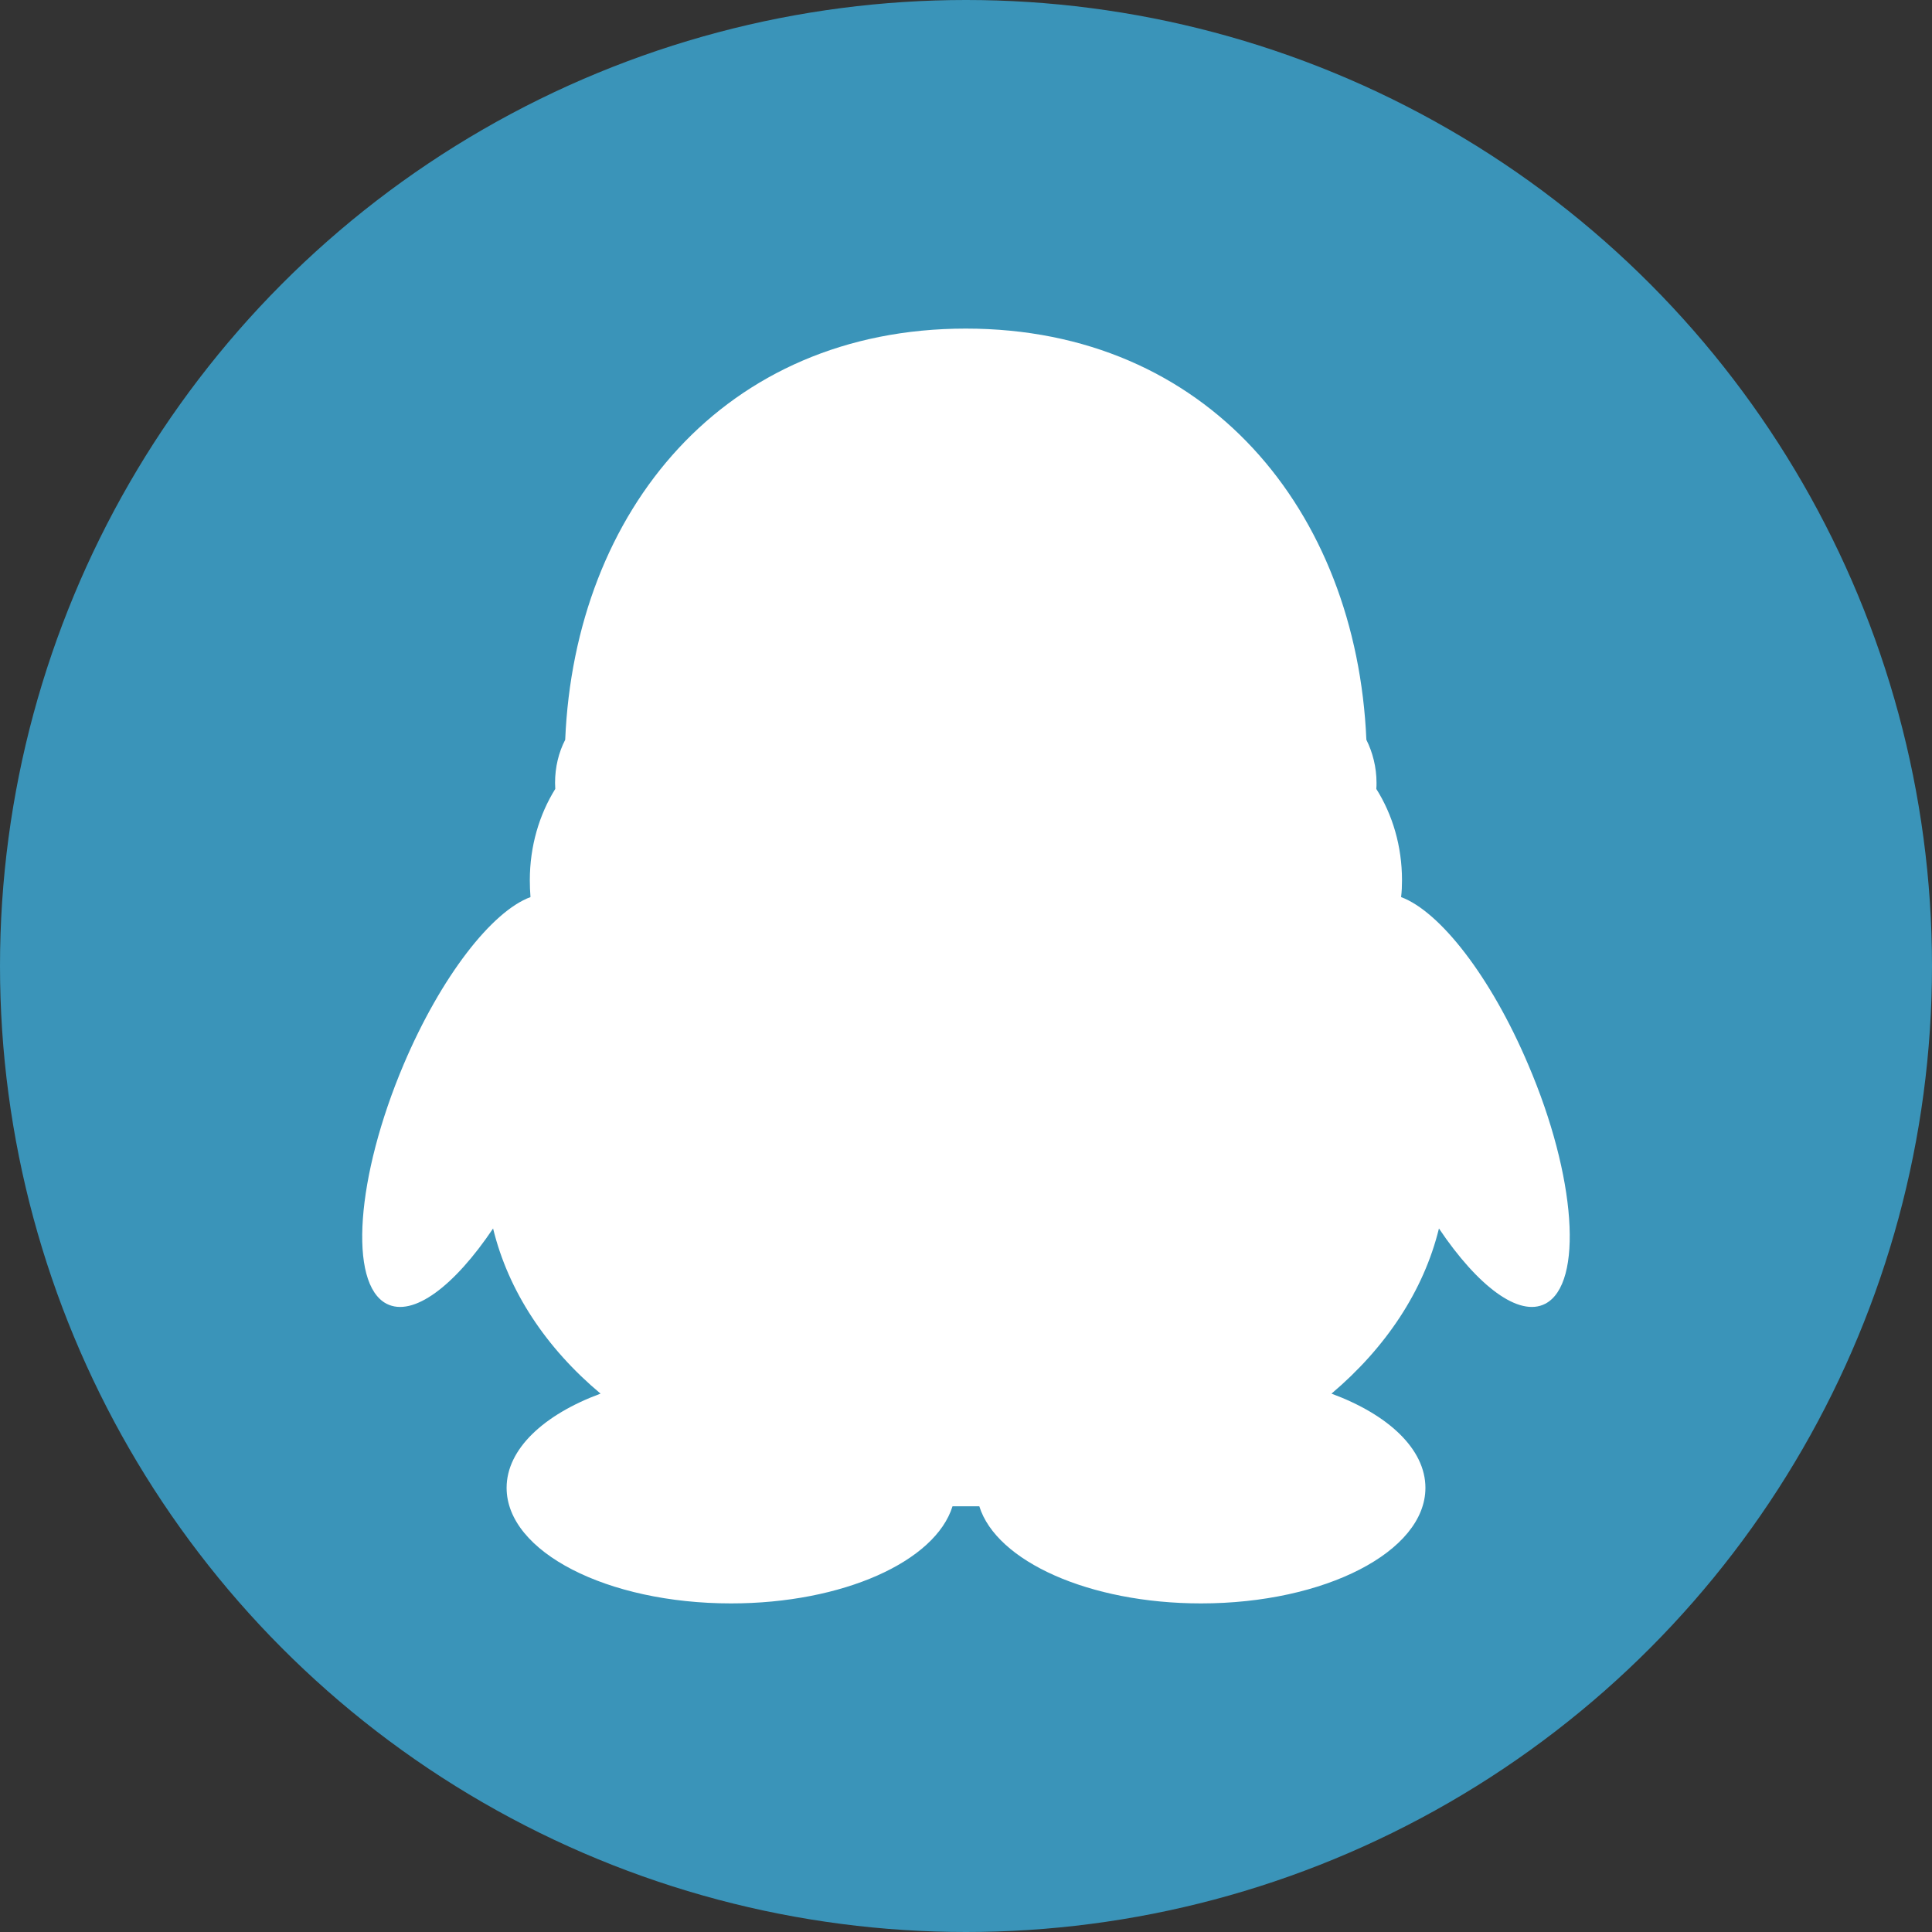 <?xml version="1.0" encoding="utf-8"?>
<!-- Generator: Adobe Illustrator 17.0.0, SVG Export Plug-In . SVG Version: 6.00 Build 0)  -->
<!DOCTYPE svg PUBLIC "-//W3C//DTD SVG 1.1//EN" "http://www.w3.org/Graphics/SVG/1.1/DTD/svg11.dtd">
<svg version="1.1" id="图层_1" xmlns="http://www.w3.org/2000/svg" xmlns:xlink="http://www.w3.org/1999/xlink" x="0px" y="0px"
	 width="64px" height="64px" viewBox="0 0 64 64" enable-background="new 0 0 64 64" xml:space="preserve">
<rect x="0" y="0" width="64" height="64" fill="#333333" stroke="none"/>
<circle fill="#3A94B9" cx="32" cy="32" r="32"/>
<path fill="#FFFFFF" d="M51.19,43.188c-0.873,0.455-2.239-0.582-3.523-2.493c-0.508,2.075-1.769,3.956-3.56,5.471
	c1.881,0.694,3.112,1.836,3.112,3.12c0,2.112-3.329,3.829-7.434,3.829c-3.702,0-6.777-1.396-7.344-3.217h-0.888
	c-0.567,1.829-3.635,3.217-7.337,3.217c-4.105,0-7.434-1.709-7.434-3.829c0-1.284,1.231-2.426,3.112-3.12
	c-1.799-1.508-3.053-3.388-3.56-5.471c-1.284,1.911-2.65,2.948-3.53,2.493c-1.269-0.664-1.008-4.209,0.567-7.926
	c1.239-2.918,2.926-5.075,4.202-5.545c-0.015-0.187-0.022-0.373-0.022-0.56c0-1.127,0.313-2.172,0.843-3.023
	c0-0.067-0.007-0.134-0.007-0.202c0-0.515,0.119-1.008,0.336-1.426c0.321-7.59,5.269-13.621,13.27-13.621s12.942,6.031,13.27,13.621
	c0.209,0.418,0.336,0.911,0.336,1.426c0,0.067,0,0.134-0.007,0.202c0.537,0.851,0.851,1.896,0.851,3.023
	c0,0.187-0.007,0.373-0.03,0.56c1.284,0.478,2.97,2.627,4.209,5.545C52.213,38.971,52.459,42.524,51.19,43.188L51.19,43.188z"/>
</svg>
